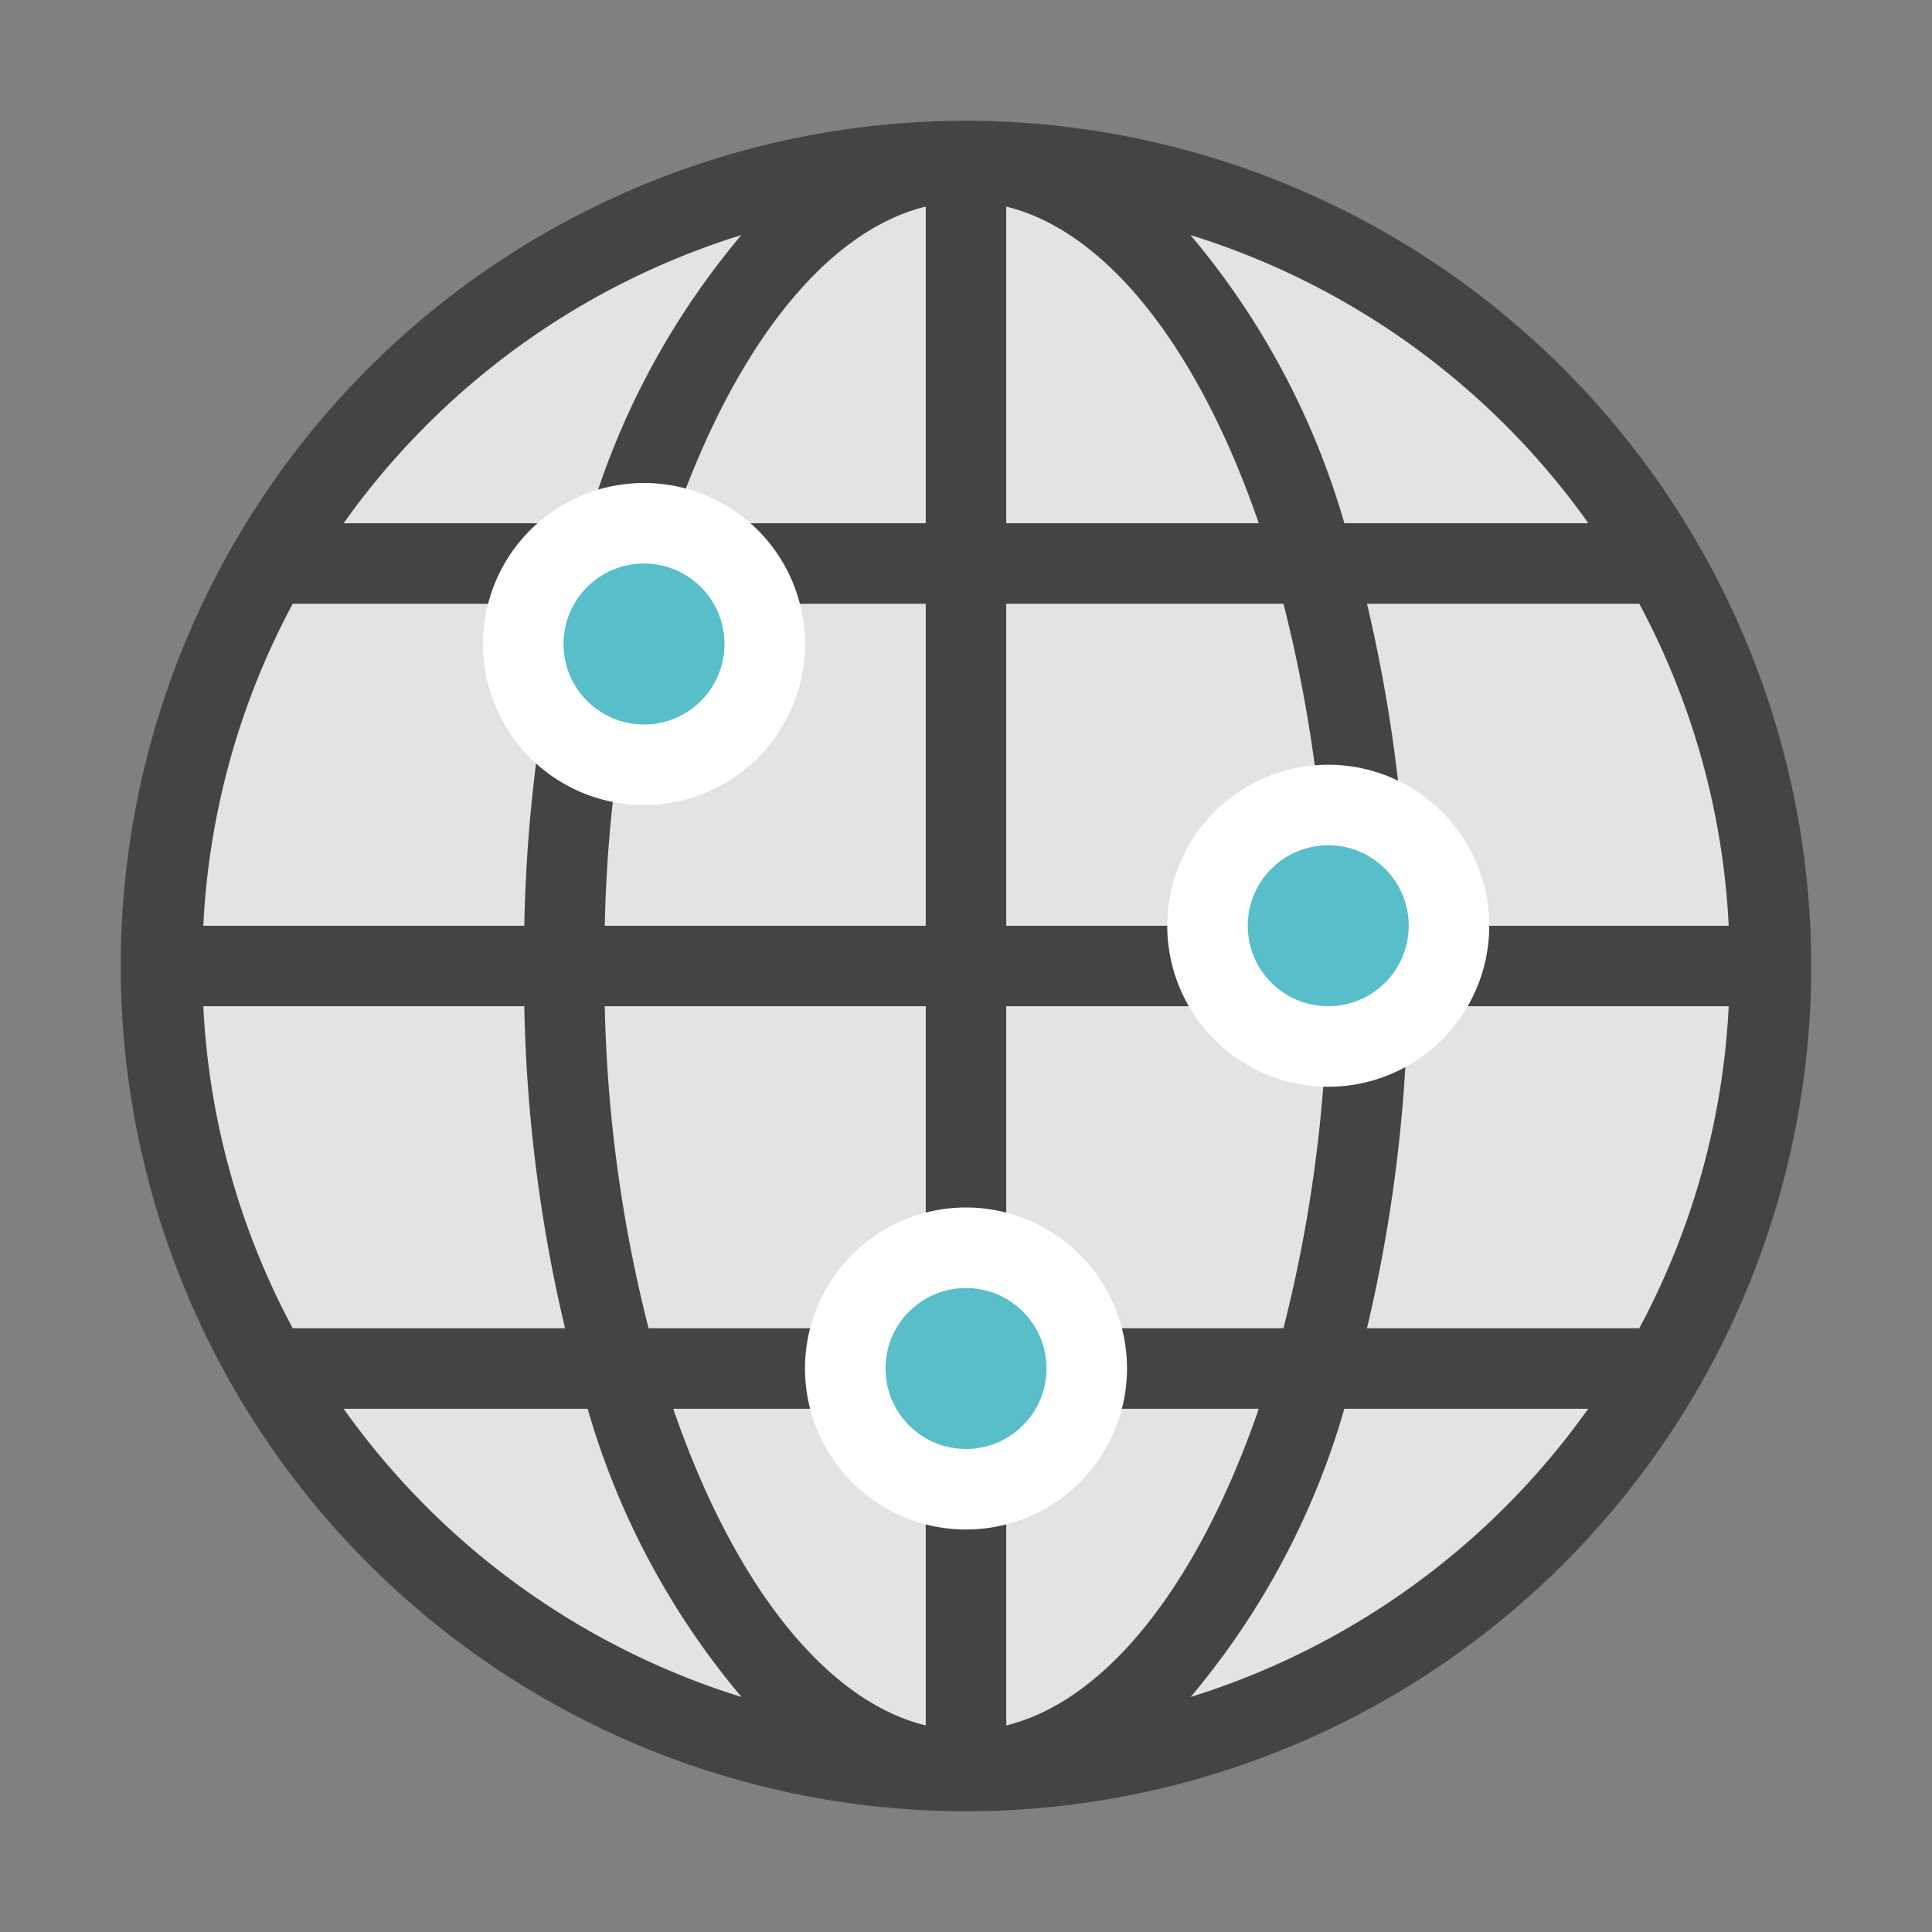 <svg xmlns="http://www.w3.org/2000/svg" height="48" width="48" viewBox="0 0 48 48"><rect x="0" y="0" width="48" height="48" fill="#808080" stroke="none"/><title>globe</title><g class="nc-icon-wrapper"><circle cx="24" cy="24" r="20" fill="#e3e3e3"></circle><path d="M24,3A21,21,0,1,0,45,24,21.024,21.024,0,0,0,24,3ZM5.051,25h7.975a37.731,37.731,0,0,0,1.012,8H7.273A18.867,18.867,0,0,1,5.051,25ZM25,13V5.132c2.551.627,4.811,3.616,6.274,7.868Zm6.887,2a35.519,35.519,0,0,1,1.088,8H25V15ZM23,5.132V13H16.726C18.189,8.748,20.449,5.759,23,5.132ZM23,15v8H15.025a35.462,35.462,0,0,1,1.088-8Zm-9.974,8H5.051a18.867,18.867,0,0,1,2.222-8h6.765A37.731,37.731,0,0,0,13.026,23Zm2,2H23v8H16.113A35.462,35.462,0,0,1,15.025,25ZM23,35v7.868c-2.551-.627-4.811-3.616-6.274-7.868Zm2,7.868V35h6.274C29.811,39.252,27.551,42.241,25,42.868ZM25,33V25h7.975a35.519,35.519,0,0,1-1.088,8Zm9.974-8h7.975a18.867,18.867,0,0,1-2.222,8H33.962A37.8,37.8,0,0,0,34.974,25Zm0-2a37.8,37.8,0,0,0-1.012-8h6.765a18.867,18.867,0,0,1,2.222,8Zm4.489-10H33.4a19.44,19.44,0,0,0-3.823-7.16A19.055,19.055,0,0,1,39.463,13ZM18.419,5.84A19.425,19.425,0,0,0,14.6,13H8.537A19.055,19.055,0,0,1,18.419,5.84ZM8.537,35H14.6a19.43,19.43,0,0,0,3.823,7.161A19.062,19.062,0,0,1,8.537,35Zm21.044,7.161A19.445,19.445,0,0,0,33.4,35h6.059A19.062,19.062,0,0,1,29.581,42.161Z" fill="#444"></path><path d="M16,20a4,4,0,1,1,4-4A4,4,0,0,1,16,20Z" fill="#fff"></path><path d="M33,27a4,4,0,1,1,4-4A4,4,0,0,1,33,27Z" fill="#fff"></path><path d="M24,38a4,4,0,1,1,4-4A4,4,0,0,1,24,38Z" fill="#fff"></path><circle cx="24" cy="34" r="2" fill="#58bfca"></circle><circle cx="16" cy="16" r="2" fill="#58bfca"></circle><circle cx="33" cy="23" r="2" fill="#58bfca"></circle></g></svg>